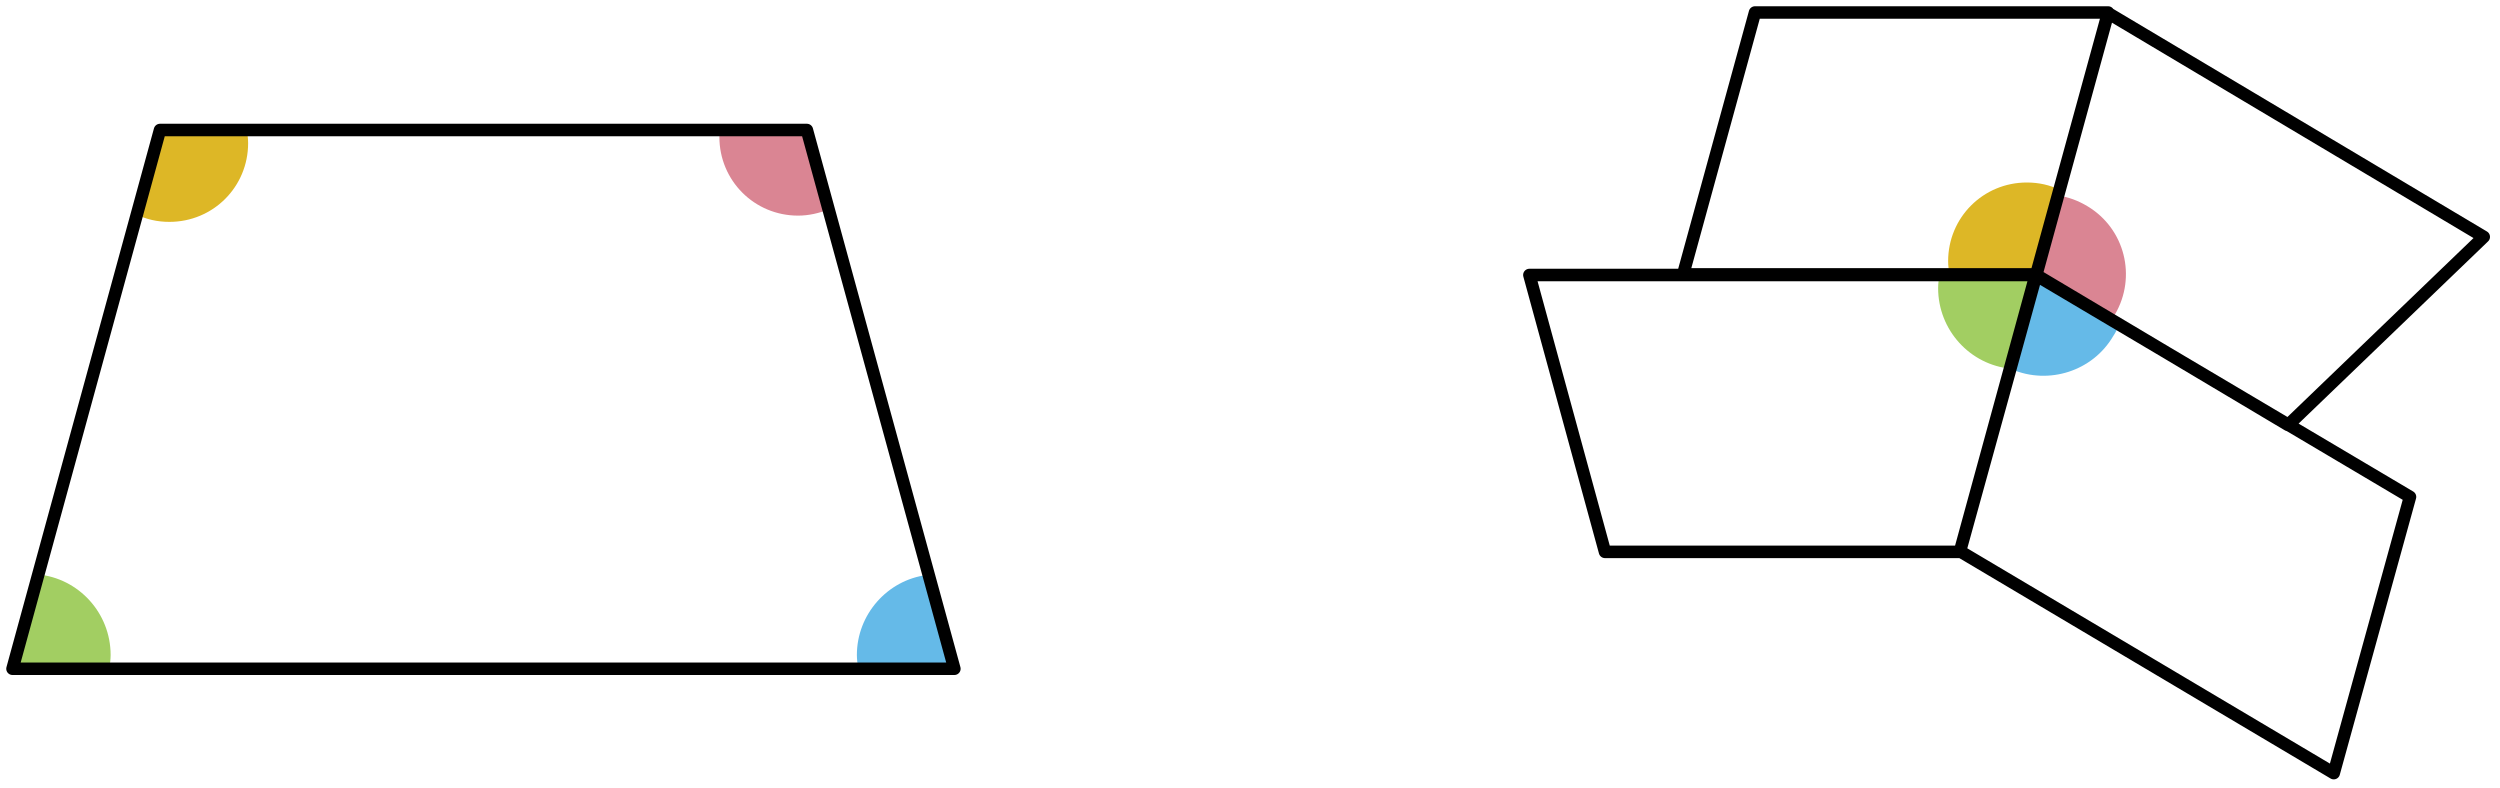 <?xml version="1.0" encoding="utf-8"?>
<!-- Generator: Adobe Illustrator 23.1.0, SVG Export Plug-In . SVG Version: 6.00 Build 0)  -->
<svg version="1.1" id="레이어_1" xmlns="http://www.w3.org/2000/svg" xmlns:xlink="http://www.w3.org/1999/xlink" x="0px"
	 y="0px" width="400px" height="126px" viewBox="0 0 400 126" style="enable-background:new 0 0 400 126;" xml:space="preserve">
<g>
	<path style="fill:#DDB726;" d="M21.8,34.3c1.6,0.8,3.4,1.2,5.3,1.2c7,0,12.6-5.6,12.6-12.6c0-0.7-0.1-1.4-0.2-2h-14"/>
	<path style="fill:#DA8593;" d="M132.6,33.5c-1.5,0.6-3.2,1-4.9,1c-7,0-12.6-5.6-12.6-12.6c0-0.4,0-0.8,0.1-1.2h14"/>
	<path style="fill:#65BAE8;" d="M148.3,92c-6.3,0.8-11.2,6.3-11.2,12.8c0,0.7,0.1,1.4,0.2,2.1h15.4"/>
	<path style="fill:#A2CE62;" d="M6,91.9c6.6,0.6,11.7,6.2,11.7,12.9c0,0.7-0.1,1.4-0.2,2H2"/>
	<polygon style="fill:none;stroke:#000000;stroke-width:2;stroke-linejoin:round;" points="129.1,20.8 25.6,20.8 2,107 152.7,107 	
		"/>
	<path style="fill:#DDB726;" d="M329.6,30.4c-1.6-0.8-3.4-1.2-5.3-1.2c-7,0-12.6,5.6-12.6,12.6c0,0.7,0.1,1.4,0.2,2h14"/>
	<path style="fill:#DA8593;" d="M329.3,31.3c1.6,0.2,3.2,0.8,4.7,1.7c6,3.6,7.9,11.3,4.4,17.3c-0.2,0.3-0.4,0.7-0.6,1l-12-7.2"/>
	<path style="fill:#65BAE8;" d="M321.9,59.1c5.9,2.5,12.9,0.3,16.2-5.3c0.4-0.6,0.7-1.2,0.9-1.8L325.7,44"/>
	<path style="fill:#A2CE62;" d="M321.8,59c-6.6-0.6-11.7-6.2-11.7-12.9c0-0.7,0.1-1.4,0.2-2h15.5"/>
	<path style="fill:none;stroke:#000000;stroke-width:2;stroke-linejoin:round;" d="M313.6,88.2L325.8,44h-81.1l12.1,44.3H313.6z
		 M313.6,88.2l59.8,35.5l12.2-44.2L325.7,44L313.6,88.2z M337.3,2.1L325.8,44l40.3,24l31.3-30.1L337.3,2.1z M269.3,43.9h56.5
		L337.3,2h-56.5L269.3,43.9z"/>
</g>
</svg>
